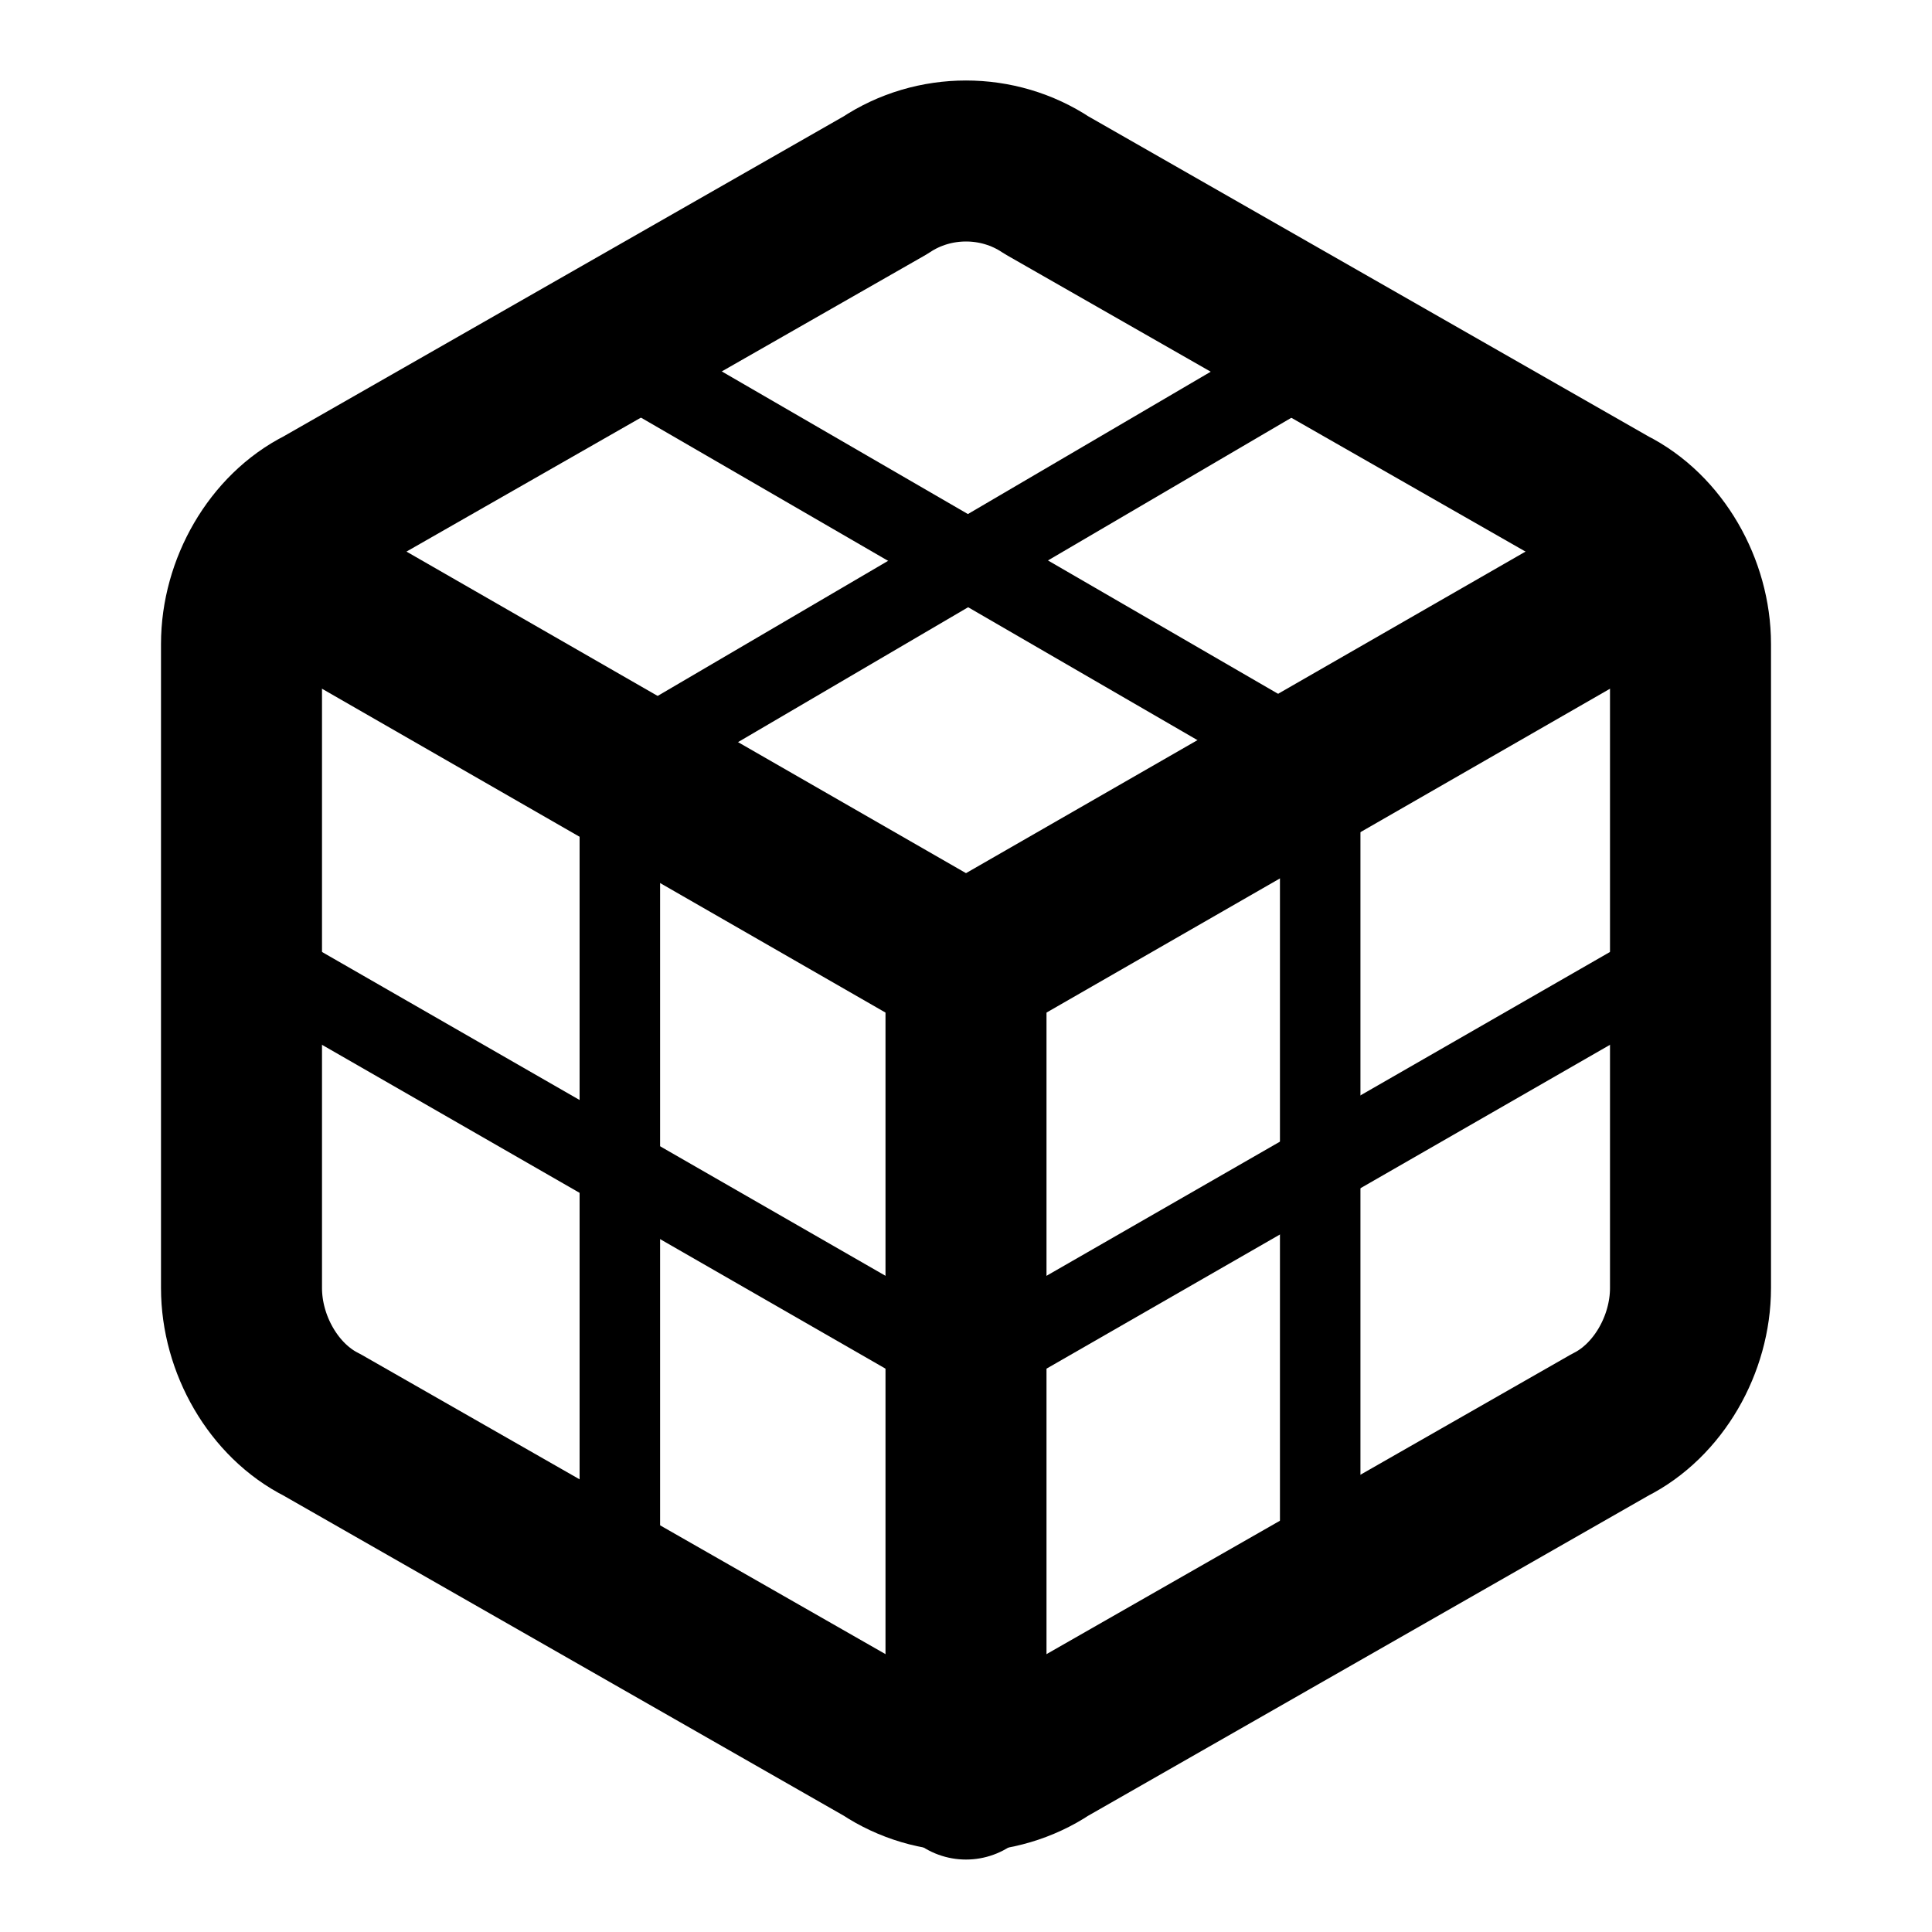 <?xml version="1.0" encoding="utf-8"?>
<!-- Generator: Adobe Illustrator 24.1.2, SVG Export Plug-In . SVG Version: 6.00 Build 0)  -->
<svg version="1.1" id="Layer_1" xmlns="http://www.w3.org/2000/svg" xmlns:xlink="http://www.w3.org/1999/xlink" x="0px" y="0px"
	 viewBox="0 0 24 24" style="enable-background:new 0 0 24 24;" xml:space="preserve">
<style type="text/css">
	.st0{fill:none;stroke:#000000;stroke-width:2;stroke-linecap:round;stroke-linejoin:round;}
	.st1{fill:none;stroke:#000000;stroke-linecap:round;stroke-linejoin:round;}
</style>
<path class="st0" d="M21,16V8c0-0.7-0.4-1.4-1-1.7l-7-4c-0.6-0.4-1.4-0.4-2,0l-7,4C3.4,6.6,3,7.3,3,8v8c0,0.7,0.4,1.4,1,1.7l7,4
	c0.6,0.4,1.4,0.4,2,0l7-4C20.6,17.4,21,16.7,21,16z"/>
<polyline class="st0" points="3.3,7 12,12 20.7,7 "/>
<line class="st0" x1="12" y1="22.1" x2="12" y2="12"/>
<polyline class="st1" points="3.3,12 12,17 20.7,12 "/>
<line class="st1" x1="7.7" y1="9.5" x2="16.4" y2="4.4"/>
<line class="st1" x1="7.7" y1="19.6" x2="7.7" y2="9.5"/>
<line class="st1" x1="16.4" y1="19.9" x2="16.4" y2="9.8"/>
<line class="st1" x1="7.6" y1="4.4" x2="16.4" y2="9.5"/>
</svg>

